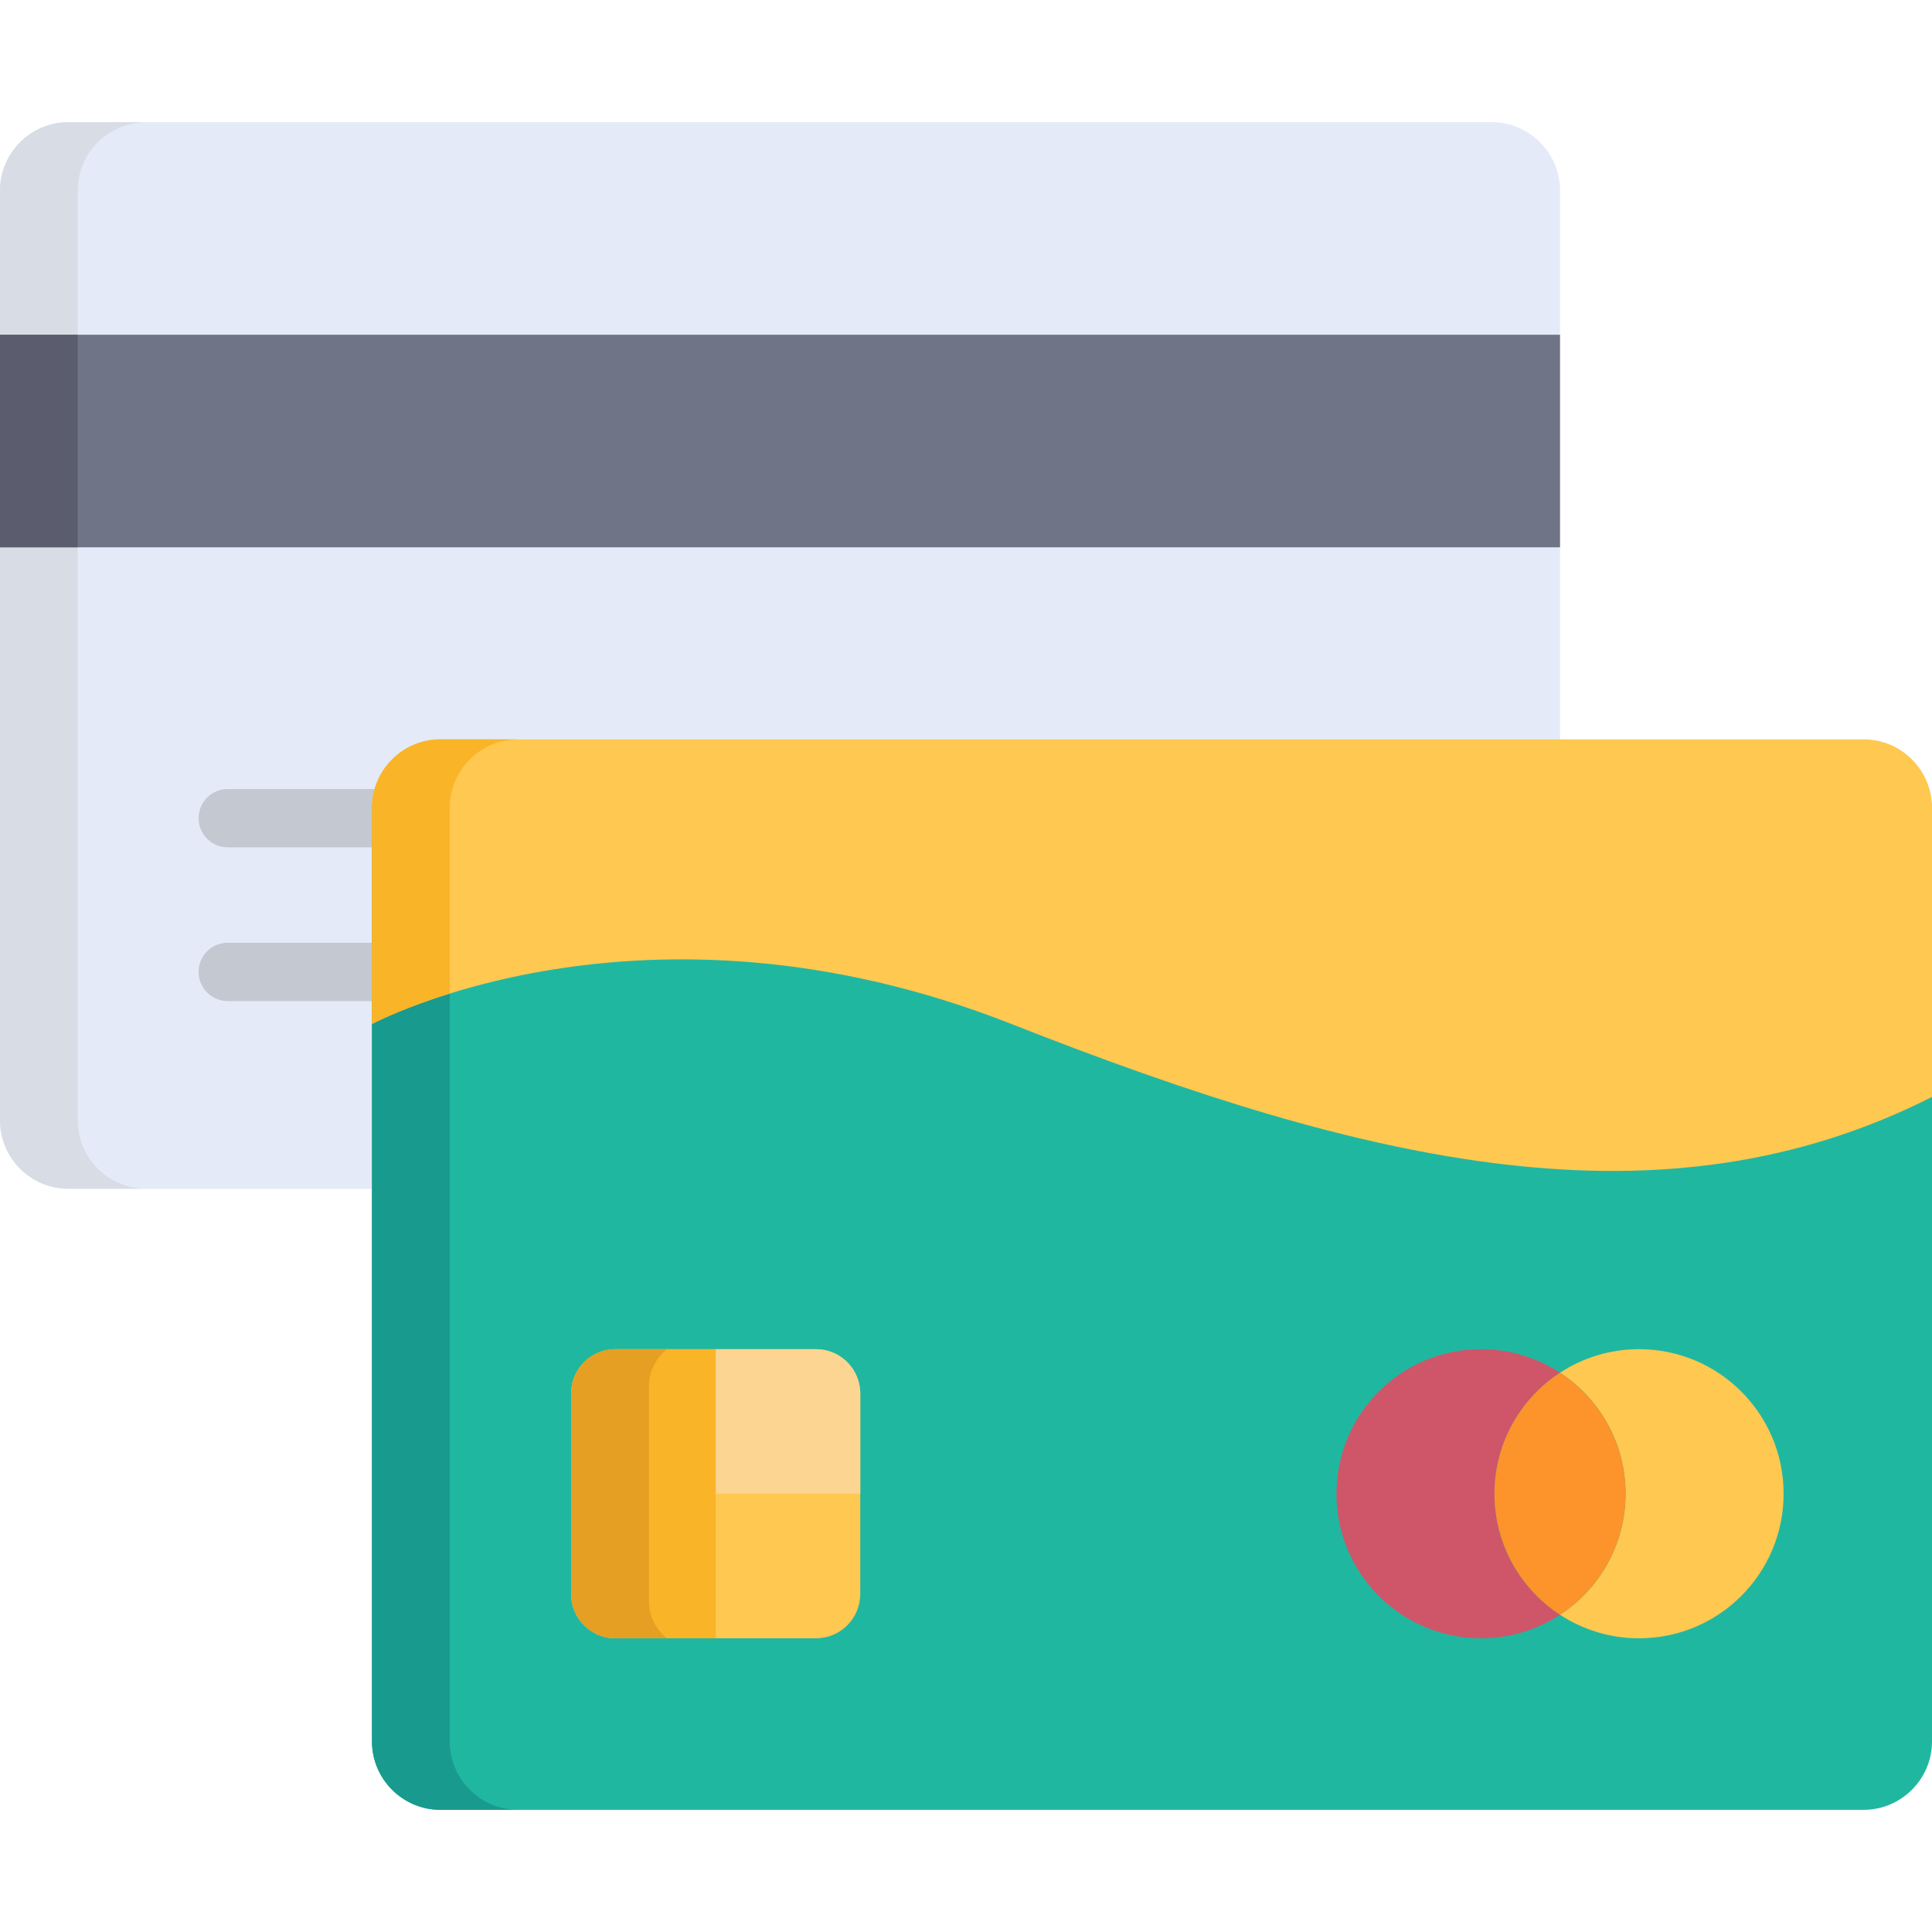 <?xml version="1.0" encoding="iso-8859-1"?>
<!-- Generator: Adobe Illustrator 19.0.0, SVG Export Plug-In . SVG Version: 6.00 Build 0)  -->
<svg version="1.1" id="Capa_1" xmlns="http://www.w3.org/2000/svg" xmlns:xlink="http://www.w3.org/1999/xlink" x="0px" y="0px"
	 viewBox="0 0 512 512" style="enable-background:new 0 0 512 512;" xml:space="preserve">
<path style="fill:#E4EAF8;" d="M101.668,218.164c0-9.958,8.148-18.106,18.106-18.106h293.648V50.483
	c0-9.958-8.148-18.106-18.106-18.106H18.106C8.148,32.377,0,40.524,0,50.483v246.444c0,9.958,8.148,18.106,18.106,18.106h83.562
	V218.164z"/>
<path style="fill:#D8DCE5;" d="M20.605,296.927V50.483c0-9.958,8.148-18.106,18.106-18.106H18.106C8.148,32.377,0,40.524,0,50.483
	v246.444c0,9.958,8.148,18.106,18.106,18.106h20.605C28.753,315.033,20.605,306.885,20.605,296.927z"/>
<g>
	<path style="fill:#C3C8D1;" d="M103.126,224.552H60.354c-4.267,0-7.727-3.459-7.727-7.727s3.459-7.727,7.727-7.727h42.772
		c4.267,0,7.727,3.459,7.727,7.727S107.393,224.552,103.126,224.552z"/>
	<path style="fill:#C3C8D1;" d="M103.126,265.291H60.354c-4.267,0-7.727-3.459-7.727-7.727c0-4.268,3.459-7.727,7.727-7.727h42.772
		c4.267,0,7.727,3.459,7.727,7.727S107.393,265.291,103.126,265.291z"/>
</g>
<rect y="88.71" style="fill:#707487;" width="413.42" height="56.33"/>
<rect y="88.71" style="fill:#5B5D6E;" width="20.605" height="56.33"/>
<path style="fill:#20B7A1;" d="M493.894,196.967h-377.21c-9.958,0-18.106,8.148-18.106,18.106v246.444
	c0,9.958,8.148,18.106,18.106,18.106h377.21c9.958,0,18.106-8.148,18.106-18.106V215.073
	C512,205.115,503.852,196.967,493.894,196.967z"/>
<path style="fill:#199A8E;" d="M119.183,461.517V215.073c0-9.958,8.148-18.106,18.106-18.106h-20.605
	c-9.958,0-18.106,8.148-18.106,18.106v246.444c0,9.959,8.148,18.106,18.106,18.106h20.605
	C127.33,479.623,119.183,471.476,119.183,461.517z"/>
<path style="fill:#CF5668;" d="M392.482,357.547c7.73,0,14.921,2.297,20.94,6.236c-10.456,6.841-17.37,18.647-17.37,32.075
	s6.914,25.234,17.37,32.075c-6.02,3.938-13.21,6.236-20.94,6.236c-21.158,0-38.311-17.152-38.311-38.31
	C354.171,374.699,371.324,357.547,392.482,357.547z"/>
<path style="fill:#FFC850;" d="M430.792,395.857c0-13.428-6.914-25.234-17.37-32.075c6.02-3.938,13.21-6.236,20.941-6.236
	c21.158,0,38.31,17.152,38.31,38.31s-17.152,38.31-38.31,38.31c-7.731,0-14.921-2.298-20.941-6.236
	C423.878,421.091,430.792,409.285,430.792,395.857z"/>
<path style="fill:#FC932B;" d="M396.053,395.857c0-13.428,6.914-25.234,17.37-32.075c10.456,6.841,17.37,18.647,17.37,32.075
	s-6.914,25.234-17.37,32.075C402.966,421.091,396.053,409.285,396.053,395.857z"/>
<path style="fill:#FFC850;" d="M163.111,357.547h53.116c6.491,0,11.752,5.262,11.752,11.752v53.116
	c0,6.491-5.262,11.752-11.752,11.752h-53.116c-6.491,0-11.752-5.262-11.752-11.752v-53.116
	C151.359,362.809,156.621,357.547,163.111,357.547z"/>
<path style="fill:#F9B428;" d="M189.669,357.547h-26.558c-6.491,0-11.752,5.262-11.752,11.752v53.116
	c0,6.491,5.262,11.752,11.752,11.752h26.558V357.547z"/>
<path style="fill:#E59F23;" d="M171.964,424.285v-56.856c0-4.013,1.886-7.579,4.812-9.882h-13.664
	c-6.491,0-11.752,5.262-11.752,11.753v53.116c0,6.491,5.262,11.752,11.752,11.752h13.664
	C173.849,431.864,171.964,428.298,171.964,424.285z"/>
<path style="fill:#FCD592;" d="M216.227,357.547h-26.558v38.31h38.31v-26.558C227.98,362.809,222.718,357.547,216.227,357.547z"/>
<path style="fill:#FFC850;" d="M512,214.043c0-9.958-8.148-18.106-18.106-18.106h-377.21c-9.958,0-18.106,8.148-18.106,18.106
	v57.336c0,0,71.65-38.561,169.493,0c94.665,37.309,172.498,55.469,243.929,19.318V214.043z"/>
<path style="fill:#F9B428;" d="M98.578,214.043v57.336c0.001-0.001,7.375-3.964,20.605-8.078v-49.258
	c0-9.959,8.148-18.106,18.106-18.106h-20.605c-0.623,0-1.238,0.032-1.844,0.094C105.739,196.962,98.578,204.707,98.578,214.043z"/>
<g>
</g>
<g>
</g>
<g>
</g>
<g>
</g>
<g>
</g>
<g>
</g>
<g>
</g>
<g>
</g>
<g>
</g>
<g>
</g>
<g>
</g>
<g>
</g>
<g>
</g>
<g>
</g>
<g>
</g>
</svg>
